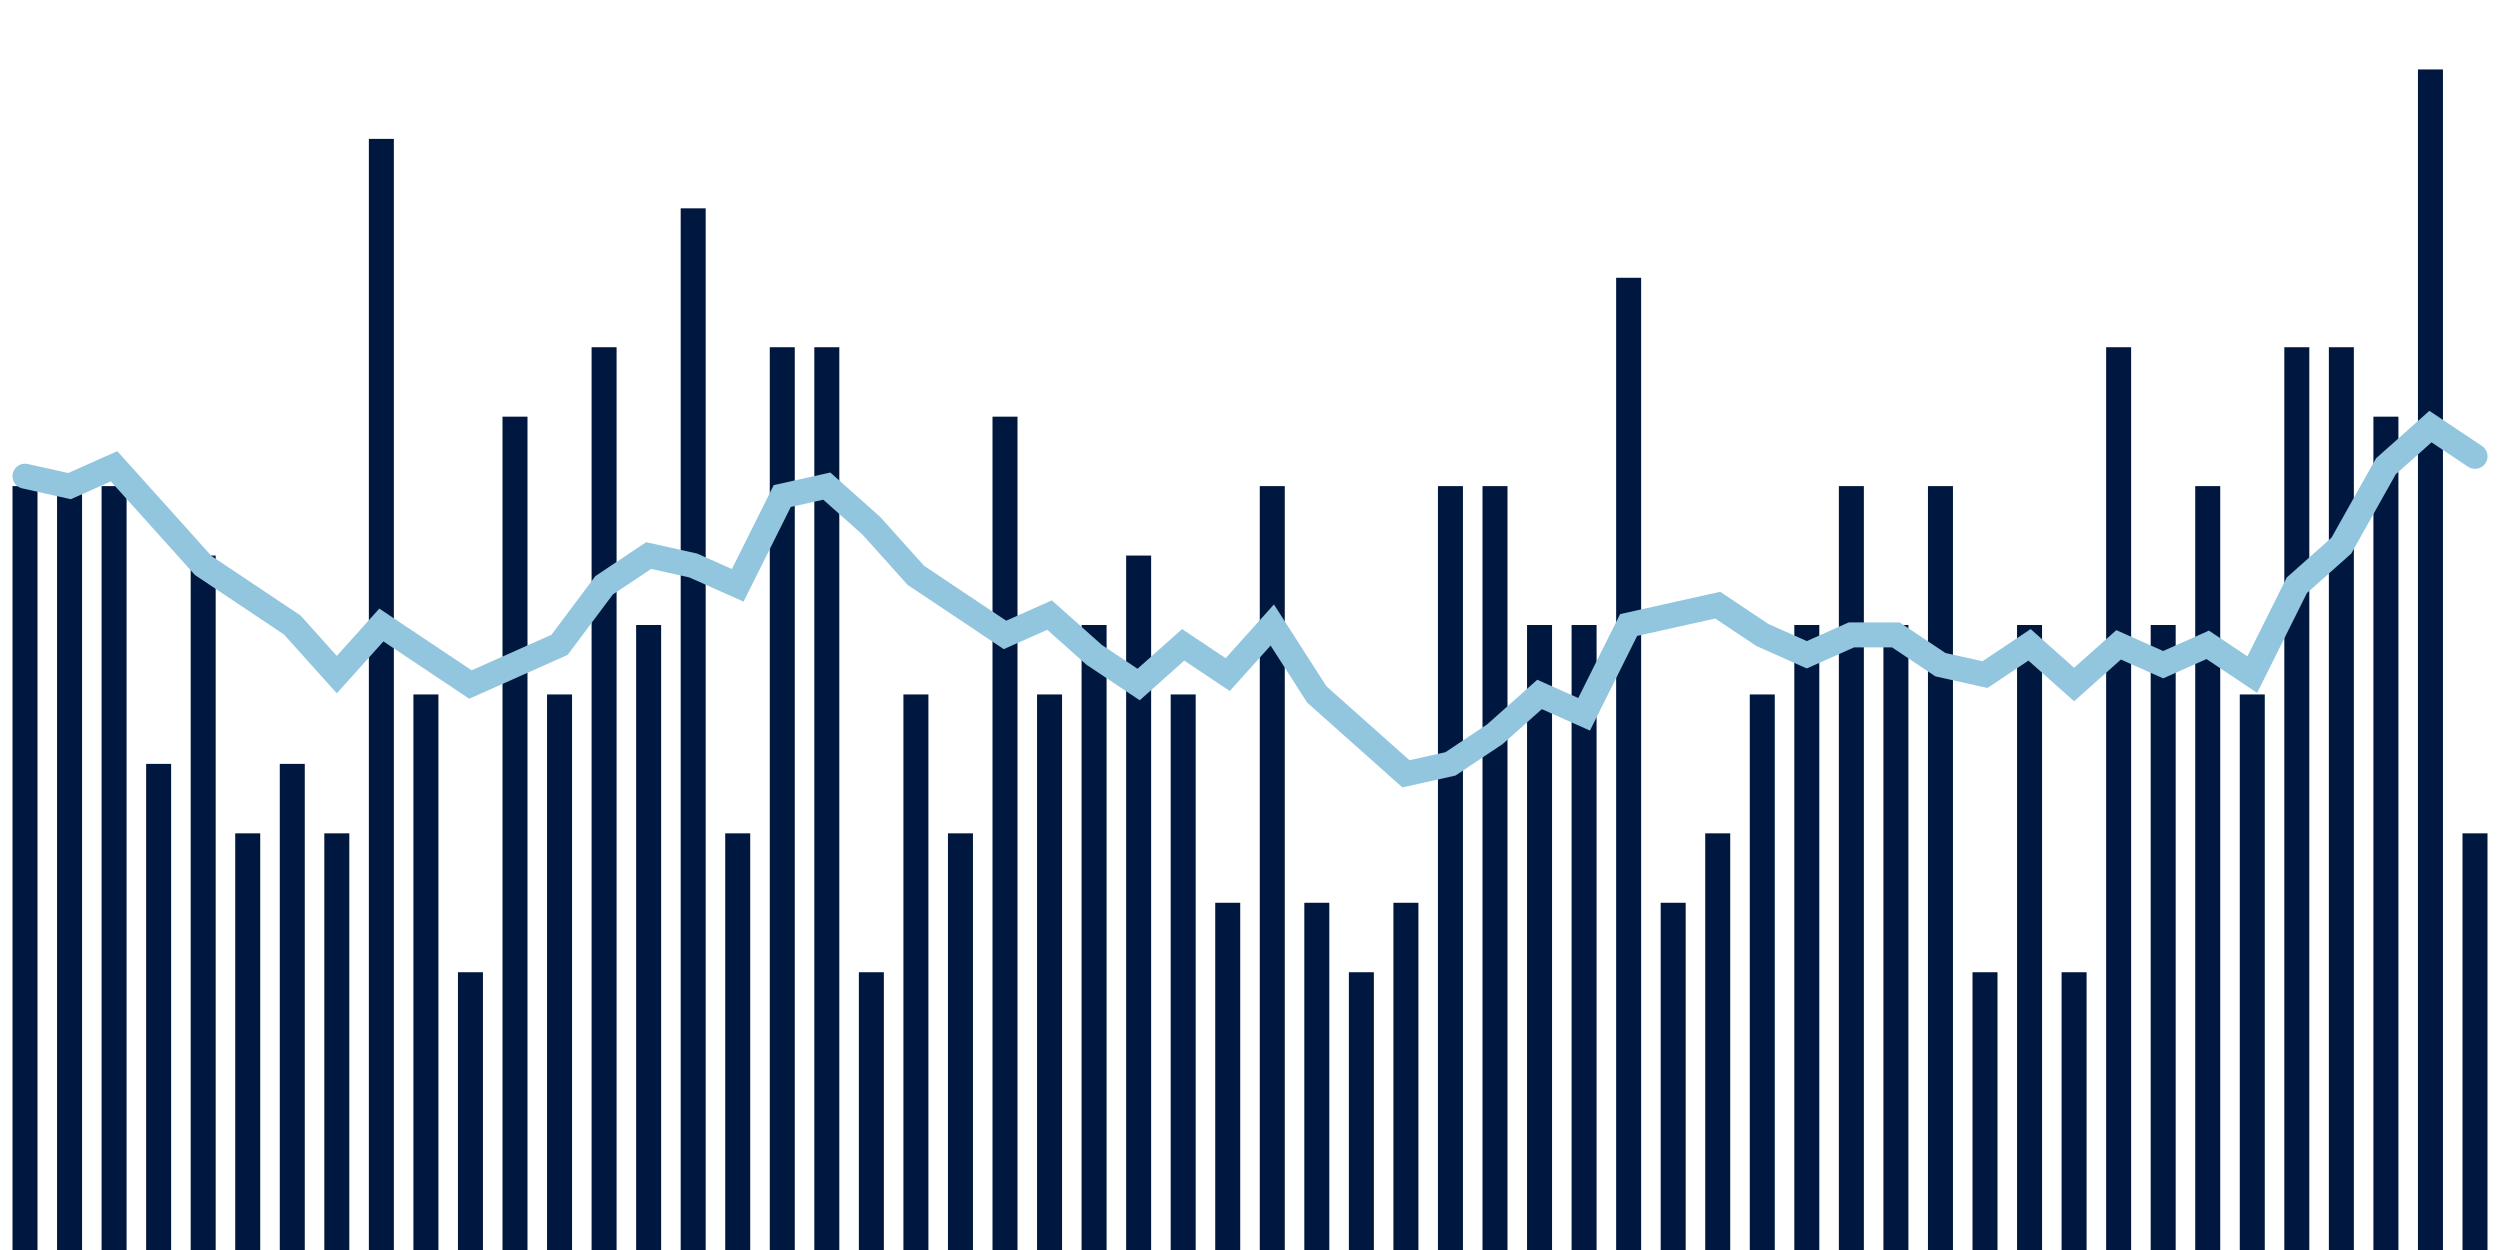 <svg meta="{&quot;DATA_PUBLISHED_DATE&quot;:&quot;2023-08-23&quot;,&quot;RENDER_DATE&quot;:&quot;2023-08-23&quot;,&quot;FIRST_DATE&quot;:&quot;2023-06-06&quot;,&quot;LAST_DATE&quot;:&quot;2023-07-31&quot;}" xmlns="http://www.w3.org/2000/svg" viewBox="0,0,200,100"><g transform="translate(0,0)"></g><g class="fg-bars death-date" fill="#00183f" stroke="none"><g><rect x="197" y="66.667" width="2" height="33.333" id="death-date-0"></rect></g><g><rect x="193.436" y="5.556" width="2" height="94.444" id="death-date-1"></rect></g><g><rect x="189.873" y="33.333" width="2" height="66.667" id="death-date-2"></rect></g><g><rect x="186.309" y="27.778" width="2" height="72.222" id="death-date-3"></rect></g><g><rect x="182.745" y="27.778" width="2" height="72.222" id="death-date-4"></rect></g><g><rect x="179.182" y="55.556" width="2" height="44.444" id="death-date-5"></rect></g><g><rect x="175.618" y="38.889" width="2" height="61.111" id="death-date-6"></rect></g><g><rect x="172.055" y="50" width="2" height="50" id="death-date-7"></rect></g><g><rect x="168.491" y="27.778" width="2" height="72.222" id="death-date-8"></rect></g><g><rect x="164.927" y="77.778" width="2" height="22.222" id="death-date-9"></rect></g><g><rect x="161.364" y="50" width="2" height="50" id="death-date-10"></rect></g><g><rect x="157.8" y="77.778" width="2" height="22.222" id="death-date-11"></rect></g><g><rect x="154.236" y="38.889" width="2" height="61.111" id="death-date-12"></rect></g><g><rect x="150.673" y="50" width="2" height="50" id="death-date-13"></rect></g><g><rect x="147.109" y="38.889" width="2" height="61.111" id="death-date-14"></rect></g><g><rect x="143.545" y="50" width="2" height="50" id="death-date-15"></rect></g><g><rect x="139.982" y="55.556" width="2" height="44.444" id="death-date-16"></rect></g><g><rect x="136.418" y="66.667" width="2" height="33.333" id="death-date-17"></rect></g><g><rect x="132.855" y="72.222" width="2" height="27.778" id="death-date-18"></rect></g><g><rect x="129.291" y="22.222" width="2" height="77.778" id="death-date-19"></rect></g><g><rect x="125.727" y="50" width="2" height="50" id="death-date-20"></rect></g><g><rect x="122.164" y="50" width="2" height="50" id="death-date-21"></rect></g><g><rect x="118.6" y="38.889" width="2" height="61.111" id="death-date-22"></rect></g><g><rect x="115.036" y="38.889" width="2" height="61.111" id="death-date-23"></rect></g><g><rect x="111.473" y="72.222" width="2" height="27.778" id="death-date-24"></rect></g><g><rect x="107.909" y="77.778" width="2" height="22.222" id="death-date-25"></rect></g><g><rect x="104.345" y="72.222" width="2" height="27.778" id="death-date-26"></rect></g><g><rect x="100.782" y="38.889" width="2" height="61.111" id="death-date-27"></rect></g><g><rect x="97.218" y="72.222" width="2" height="27.778" id="death-date-28"></rect></g><g><rect x="93.655" y="55.556" width="2" height="44.444" id="death-date-29"></rect></g><g><rect x="90.091" y="44.444" width="2" height="55.556" id="death-date-30"></rect></g><g><rect x="86.527" y="50" width="2" height="50" id="death-date-31"></rect></g><g><rect x="82.964" y="55.556" width="2" height="44.444" id="death-date-32"></rect></g><g><rect x="79.4" y="33.333" width="2" height="66.667" id="death-date-33"></rect></g><g><rect x="75.836" y="66.667" width="2" height="33.333" id="death-date-34"></rect></g><g><rect x="72.273" y="55.556" width="2" height="44.444" id="death-date-35"></rect></g><g><rect x="68.709" y="77.778" width="2" height="22.222" id="death-date-36"></rect></g><g><rect x="65.145" y="27.778" width="2" height="72.222" id="death-date-37"></rect></g><g><rect x="61.582" y="27.778" width="2" height="72.222" id="death-date-38"></rect></g><g><rect x="58.018" y="66.667" width="2" height="33.333" id="death-date-39"></rect></g><g><rect x="54.455" y="16.667" width="2" height="83.333" id="death-date-40"></rect></g><g><rect x="50.891" y="50" width="2" height="50" id="death-date-41"></rect></g><g><rect x="47.327" y="27.778" width="2" height="72.222" id="death-date-42"></rect></g><g><rect x="43.764" y="55.556" width="2" height="44.444" id="death-date-43"></rect></g><g><rect x="40.2" y="33.333" width="2" height="66.667" id="death-date-44"></rect></g><g><rect x="36.636" y="77.778" width="2" height="22.222" id="death-date-45"></rect></g><g><rect x="33.073" y="55.556" width="2" height="44.444" id="death-date-46"></rect></g><g><rect x="29.509" y="11.111" width="2" height="88.889" id="death-date-47"></rect></g><g><rect x="25.945" y="66.667" width="2" height="33.333" id="death-date-48"></rect></g><g><rect x="22.382" y="61.111" width="2" height="38.889" id="death-date-49"></rect></g><g><rect x="18.818" y="66.667" width="2" height="33.333" id="death-date-50"></rect></g><g><rect x="15.255" y="44.444" width="2" height="55.556" id="death-date-51"></rect></g><g><rect x="11.691" y="61.111" width="2" height="38.889" id="death-date-52"></rect></g><g><rect x="8.127" y="38.889" width="2" height="61.111" id="death-date-53"></rect></g><g><rect x="4.564" y="38.889" width="2" height="61.111" id="death-date-54"></rect></g><g><rect x="1" y="38.889" width="2" height="61.111" id="death-date-55"></rect></g></g><g class="fg-line death-date" fill="none" stroke="#92c5de" stroke-width="2" stroke-linecap="round"><path d="M198,36.508L194.436,34.127L190.873,37.302L187.309,43.651L183.745,46.825L180.182,53.968L176.618,51.587L173.055,53.175L169.491,51.587L165.927,54.762L162.364,51.587L158.8,53.968L155.236,53.175L151.673,50.794L148.109,50.794L144.545,52.381L140.982,50.794L137.418,48.413L133.855,49.206L130.291,50L126.727,57.143L123.164,55.556L119.6,58.73L116.036,61.111L112.473,61.905L108.909,58.73L105.345,55.556L101.782,50L98.218,53.968L94.655,51.587L91.091,54.762L87.527,52.381L83.964,49.206L80.4,50.794L76.836,48.413L73.273,46.032L69.709,42.063L66.145,38.889L62.582,39.683L59.018,46.825L55.455,45.238L51.891,44.444L48.327,46.825L44.764,51.587L41.2,53.175L37.636,54.762L34.073,52.381L30.509,50L26.945,53.968L23.382,50L19.818,47.619L16.255,45.238L12.691,41.27L9.127,37.302L5.564,38.889L2,38.095"></path></g></svg>
